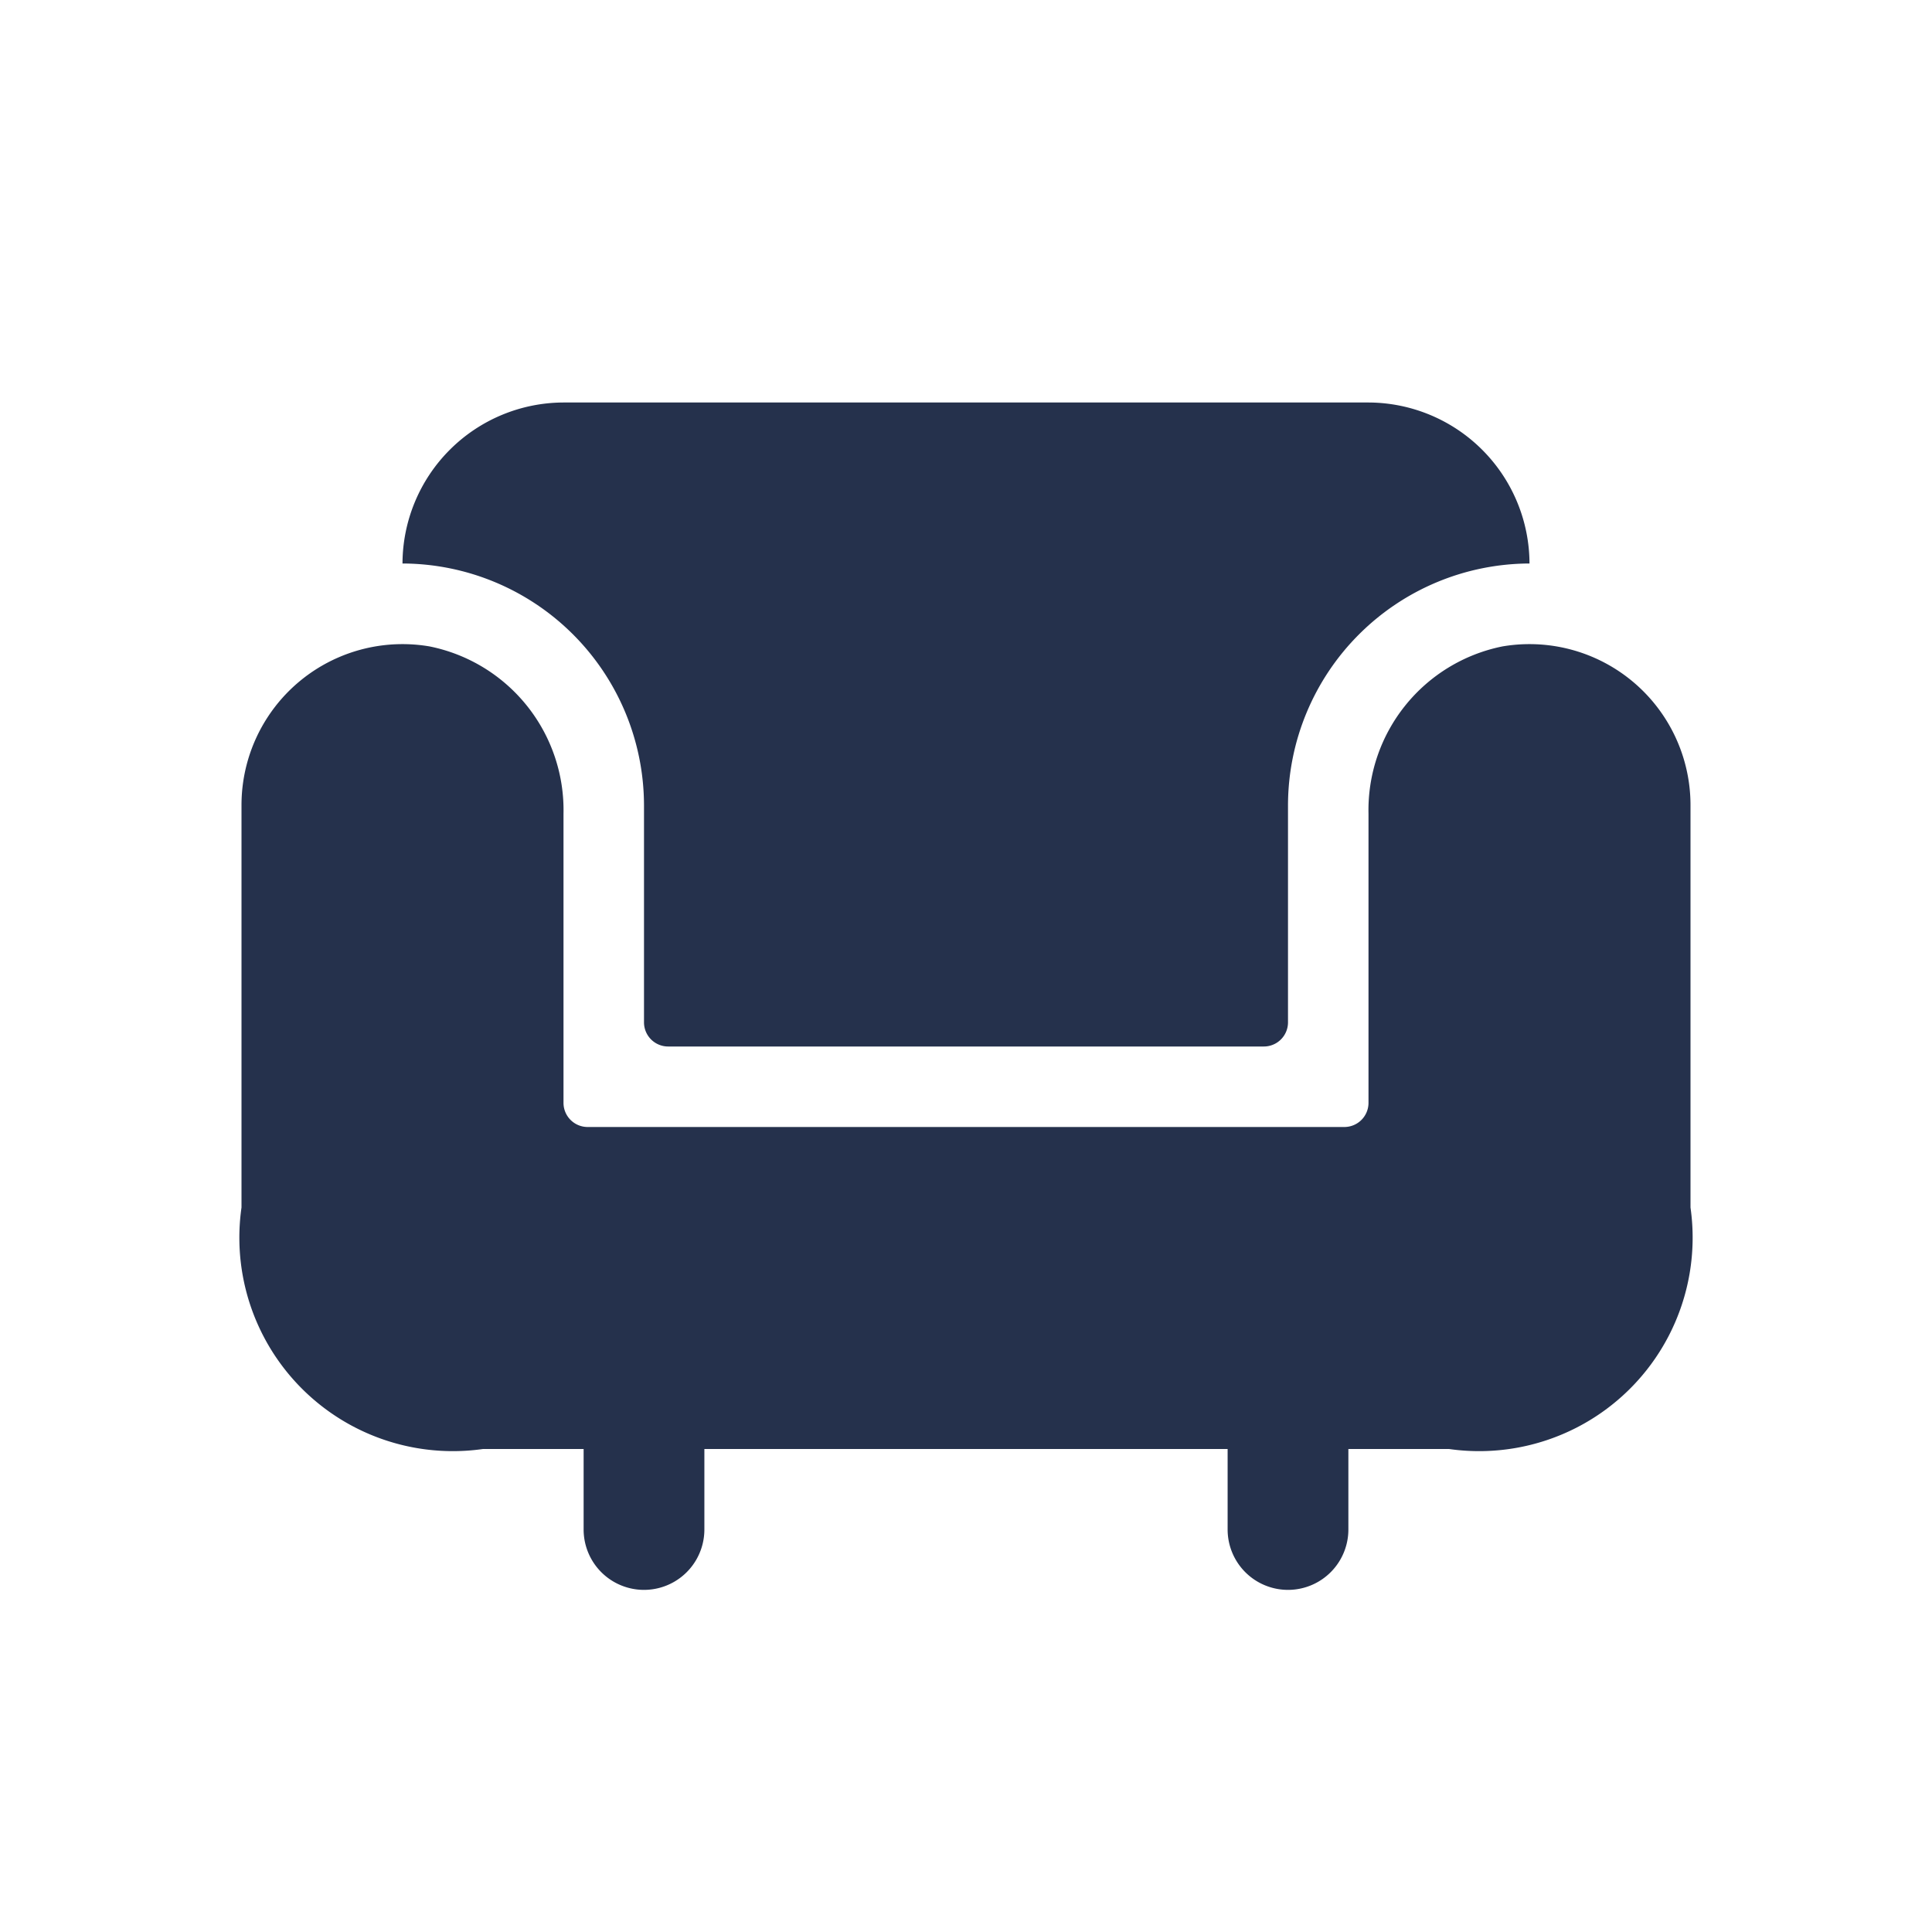 <svg id="Layer" xmlns="http://www.w3.org/2000/svg" viewBox="0 0 24 24"><defs><style>.cls-1{fill:#25314c;}</style></defs><g id="sofa"><path class="cls-1" d="M5,7A2.006,2.006,0,0,1,7,5H17a2.006,2.006,0,0,1,2,2,3.009,3.009,0,0,0-3,3v2.7a.3.3,0,0,1-.3.3H8.3a.3.3,0,0,1-.3-.3V10A3.009,3.009,0,0,0,5,7ZM18.664,8.03A2.074,2.074,0,0,0,17,10.109V13.7a.3.3,0,0,1-.3.3H7.3a.3.3,0,0,1-.3-.3V10.109A2.074,2.074,0,0,0,5.336,8.03,2,2,0,0,0,3,10v5a2.652,2.652,0,0,0,3,3H7.25v1a.75.75,0,0,0,1.5,0V18h6.5v1a.75.75,0,0,0,1.5,0V18H18a2.652,2.652,0,0,0,3-3V10A2,2,0,0,0,18.664,8.03Z"/></g></svg>